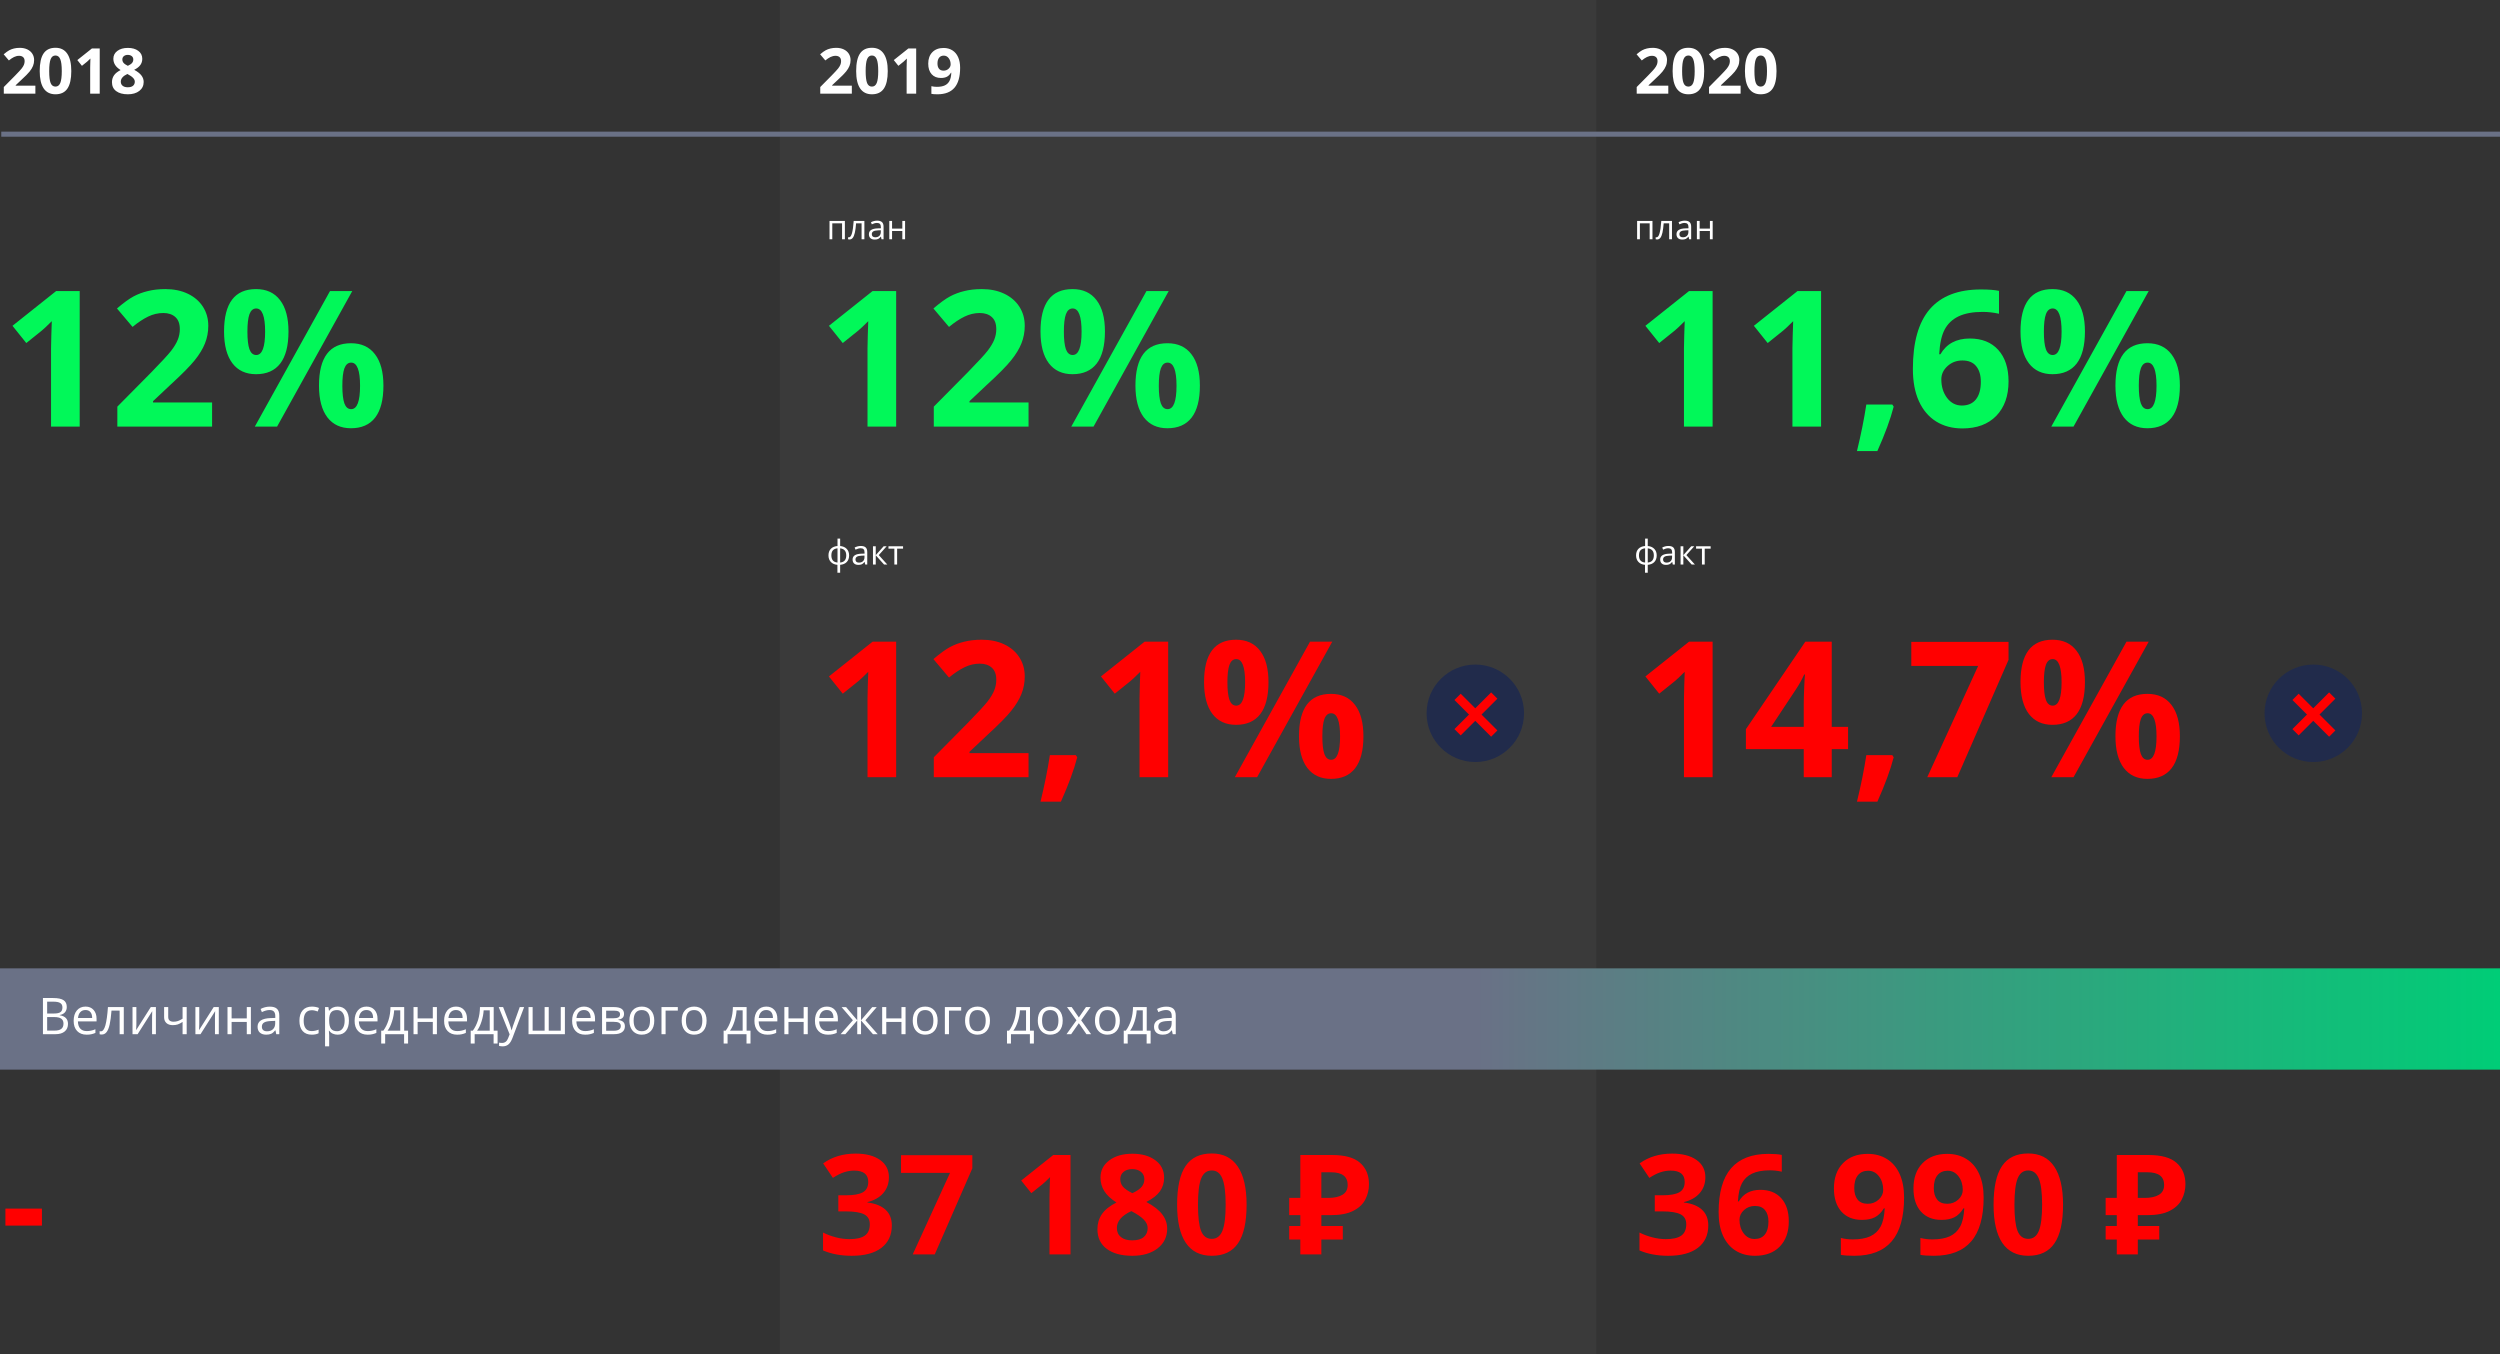 <svg width="1975" height="1070" viewBox="0 0 1975 1070" fill="none" xmlns="http://www.w3.org/2000/svg">
<rect x="0" y="0" width="1975" height="1070" fill="#333333" stroke="none"/>
<rect x="616" width="645" height="1070" fill="#C4C4C4" fill-opacity="0.05"/>
<path d="M27.953 74H3.002V68.751L11.962 59.693C14.615 56.975 16.348 55.095 17.162 54.054C17.976 52.996 18.562 52.019 18.92 51.124C19.278 50.229 19.457 49.301 19.457 48.341C19.457 46.908 19.058 45.842 18.261 45.143C17.48 44.443 16.43 44.093 15.111 44.093C13.728 44.093 12.385 44.41 11.083 45.045C9.781 45.68 8.422 46.583 7.006 47.755L2.904 42.897C4.662 41.399 6.119 40.341 7.274 39.723C8.43 39.104 9.691 38.632 11.059 38.307C12.426 37.965 13.956 37.794 15.648 37.794C17.878 37.794 19.848 38.201 21.557 39.015C23.266 39.828 24.592 40.968 25.536 42.433C26.48 43.898 26.952 45.574 26.952 47.462C26.952 49.106 26.659 50.652 26.073 52.101C25.504 53.533 24.608 55.006 23.388 56.52C22.183 58.033 20.051 60.19 16.991 62.989L12.401 67.311V67.652H27.953V74ZM56.322 56.153C56.322 62.387 55.297 67.001 53.246 69.996C51.212 72.991 48.07 74.488 43.822 74.488C39.704 74.488 36.596 72.942 34.496 69.85C32.413 66.757 31.371 62.192 31.371 56.153C31.371 49.855 32.388 45.216 34.423 42.237C36.457 39.242 39.59 37.745 43.822 37.745C47.94 37.745 51.049 39.308 53.148 42.433C55.264 45.558 56.322 50.131 56.322 56.153ZM38.866 56.153C38.866 60.532 39.241 63.673 39.989 65.577C40.754 67.465 42.032 68.409 43.822 68.409C45.58 68.409 46.85 67.449 47.631 65.528C48.412 63.608 48.803 60.483 48.803 56.153C48.803 51.775 48.404 48.634 47.606 46.73C46.825 44.809 45.564 43.849 43.822 43.849C42.048 43.849 40.779 44.809 40.014 46.73C39.249 48.634 38.866 51.775 38.866 56.153ZM78.783 74H71.239V53.346L71.312 49.952L71.435 46.241C70.181 47.495 69.311 48.316 68.822 48.707L64.721 52.003L61.083 47.462L72.582 38.307H78.783V74ZM101 37.843C104.418 37.843 107.169 38.624 109.252 40.187C111.352 41.733 112.401 43.824 112.401 46.461C112.401 48.284 111.897 49.911 110.888 51.344C109.879 52.76 108.251 54.029 106.005 55.152C108.674 56.585 110.587 58.082 111.742 59.645C112.914 61.191 113.5 62.892 113.5 64.747C113.5 67.677 112.353 70.037 110.058 71.827C107.763 73.601 104.743 74.488 101 74.488C97.094 74.488 94.026 73.658 91.796 71.998C89.566 70.338 88.451 67.986 88.451 64.942C88.451 62.908 88.988 61.101 90.062 59.523C91.153 57.944 92.894 56.552 95.287 55.348C93.253 54.062 91.788 52.687 90.893 51.222C89.997 49.757 89.55 48.154 89.55 46.412C89.55 43.857 90.608 41.79 92.724 40.211C94.84 38.632 97.598 37.843 101 37.843ZM95.434 64.503C95.434 65.903 95.922 66.993 96.898 67.774C97.875 68.556 99.21 68.946 100.902 68.946C102.774 68.946 104.174 68.547 105.102 67.75C106.029 66.936 106.493 65.87 106.493 64.552C106.493 63.461 106.029 62.444 105.102 61.5C104.19 60.54 102.701 59.523 100.634 58.448C97.167 60.043 95.434 62.062 95.434 64.503ZM100.951 43.36C99.665 43.36 98.624 43.694 97.826 44.361C97.045 45.012 96.654 45.891 96.654 46.998C96.654 47.975 96.963 48.853 97.582 49.635C98.217 50.4 99.356 51.189 101 52.003C102.595 51.254 103.71 50.489 104.345 49.708C104.979 48.927 105.297 48.023 105.297 46.998C105.297 45.875 104.89 44.988 104.076 44.337C103.262 43.686 102.221 43.36 100.951 43.36Z" fill="white"/>
<path d="M672.953 74H648.002V68.751L656.962 59.693C659.615 56.975 661.348 55.095 662.162 54.054C662.976 52.996 663.562 52.019 663.92 51.124C664.278 50.229 664.457 49.301 664.457 48.341C664.457 46.908 664.058 45.842 663.261 45.143C662.479 44.443 661.43 44.093 660.111 44.093C658.728 44.093 657.385 44.41 656.083 45.045C654.781 45.68 653.422 46.583 652.006 47.755L647.904 42.897C649.662 41.399 651.119 40.341 652.274 39.723C653.43 39.104 654.691 38.632 656.059 38.307C657.426 37.965 658.956 37.794 660.648 37.794C662.878 37.794 664.848 38.201 666.557 39.015C668.266 39.828 669.592 40.968 670.536 42.433C671.48 43.898 671.952 45.574 671.952 47.462C671.952 49.106 671.659 50.652 671.073 52.101C670.504 53.533 669.608 55.006 668.388 56.52C667.183 58.033 665.051 60.19 661.991 62.989L657.401 67.311V67.652H672.953V74ZM701.322 56.153C701.322 62.387 700.297 67.001 698.246 69.996C696.212 72.991 693.07 74.488 688.822 74.488C684.704 74.488 681.596 72.942 679.496 69.85C677.413 66.757 676.371 62.192 676.371 56.153C676.371 49.855 677.388 45.216 679.423 42.237C681.457 39.242 684.59 37.745 688.822 37.745C692.94 37.745 696.049 39.308 698.148 42.433C700.264 45.558 701.322 50.131 701.322 56.153ZM683.866 56.153C683.866 60.532 684.241 63.673 684.989 65.577C685.754 67.465 687.032 68.409 688.822 68.409C690.58 68.409 691.85 67.449 692.631 65.528C693.412 63.608 693.803 60.483 693.803 56.153C693.803 51.775 693.404 48.634 692.606 46.73C691.825 44.809 690.564 43.849 688.822 43.849C687.048 43.849 685.779 44.809 685.014 46.73C684.249 48.634 683.866 51.775 683.866 56.153ZM723.783 74H716.239V53.346L716.312 49.952L716.435 46.241C715.181 47.495 714.311 48.316 713.822 48.707L709.721 52.003L706.083 47.462L717.582 38.307H723.783V74ZM758.5 53.541C758.5 60.572 757.019 65.821 754.057 69.288C751.094 72.755 746.61 74.488 740.604 74.488C738.489 74.488 736.885 74.374 735.795 74.147V68.092C737.162 68.434 738.594 68.605 740.092 68.605C742.615 68.605 744.69 68.238 746.317 67.506C747.945 66.757 749.19 65.593 750.053 64.015C750.915 62.42 751.412 60.23 751.542 57.447H751.249C750.305 58.977 749.215 60.051 747.978 60.67C746.741 61.288 745.194 61.598 743.339 61.598C740.23 61.598 737.781 60.605 735.99 58.619C734.2 56.617 733.305 53.842 733.305 50.294C733.305 46.469 734.387 43.45 736.552 41.236C738.733 39.007 741.695 37.892 745.438 37.892C748.075 37.892 750.378 38.51 752.348 39.747C754.333 40.984 755.855 42.783 756.913 45.143C757.971 47.486 758.5 50.286 758.5 53.541ZM745.585 43.946C744.022 43.946 742.802 44.483 741.923 45.558C741.044 46.632 740.604 48.178 740.604 50.196C740.604 51.922 741.003 53.289 741.801 54.298C742.598 55.307 743.811 55.812 745.438 55.812C746.968 55.812 748.279 55.315 749.369 54.322C750.46 53.313 751.005 52.158 751.005 50.855C751.005 48.919 750.492 47.283 749.467 45.948C748.458 44.614 747.164 43.946 745.585 43.946Z" fill="white"/>
<path d="M1317.95 74H1293V68.751L1301.96 59.693C1304.61 56.975 1306.35 55.095 1307.16 54.054C1307.98 52.996 1308.56 52.019 1308.92 51.124C1309.28 50.229 1309.46 49.301 1309.46 48.341C1309.46 46.908 1309.06 45.842 1308.26 45.143C1307.48 44.443 1306.43 44.093 1305.11 44.093C1303.73 44.093 1302.39 44.41 1301.08 45.045C1299.78 45.68 1298.42 46.583 1297.01 47.755L1292.9 42.897C1294.66 41.399 1296.12 40.341 1297.27 39.723C1298.43 39.104 1299.69 38.632 1301.06 38.307C1302.43 37.965 1303.96 37.794 1305.65 37.794C1307.88 37.794 1309.85 38.201 1311.56 39.015C1313.27 39.828 1314.59 40.968 1315.54 42.433C1316.48 43.898 1316.95 45.574 1316.95 47.462C1316.95 49.106 1316.66 50.652 1316.07 52.101C1315.5 53.533 1314.61 55.006 1313.39 56.52C1312.18 58.033 1310.05 60.19 1306.99 62.989L1302.4 67.311V67.652H1317.95V74ZM1346.32 56.153C1346.32 62.387 1345.3 67.001 1343.25 69.996C1341.21 72.991 1338.07 74.488 1333.82 74.488C1329.7 74.488 1326.6 72.942 1324.5 69.85C1322.41 66.757 1321.37 62.192 1321.37 56.153C1321.37 49.855 1322.39 45.216 1324.42 42.237C1326.46 39.242 1329.59 37.745 1333.82 37.745C1337.94 37.745 1341.05 39.308 1343.15 42.433C1345.26 45.558 1346.32 50.131 1346.32 56.153ZM1328.87 56.153C1328.87 60.532 1329.24 63.673 1329.99 65.577C1330.75 67.465 1332.03 68.409 1333.82 68.409C1335.58 68.409 1336.85 67.449 1337.63 65.528C1338.41 63.608 1338.8 60.483 1338.8 56.153C1338.8 51.775 1338.4 48.634 1337.61 46.73C1336.83 44.809 1335.56 43.849 1333.82 43.849C1332.05 43.849 1330.78 44.809 1330.01 46.73C1329.25 48.634 1328.87 51.775 1328.87 56.153ZM1375.08 74H1350.13V68.751L1359.09 59.693C1361.74 56.975 1363.48 55.095 1364.29 54.054C1365.1 52.996 1365.69 52.019 1366.05 51.124C1366.41 50.229 1366.59 49.301 1366.59 48.341C1366.59 46.908 1366.19 45.842 1365.39 45.143C1364.61 44.443 1363.56 44.093 1362.24 44.093C1360.86 44.093 1359.51 44.41 1358.21 45.045C1356.91 45.68 1355.55 46.583 1354.13 47.755L1350.03 42.897C1351.79 41.399 1353.25 40.341 1354.4 39.723C1355.56 39.104 1356.82 38.632 1358.19 38.307C1359.55 37.965 1361.08 37.794 1362.78 37.794C1365.01 37.794 1366.98 38.201 1368.69 39.015C1370.39 39.828 1371.72 40.968 1372.67 42.433C1373.61 43.898 1374.08 45.574 1374.08 47.462C1374.08 49.106 1373.79 50.652 1373.2 52.101C1372.63 53.533 1371.74 55.006 1370.52 56.52C1369.31 58.033 1367.18 60.19 1364.12 62.989L1359.53 67.311V67.652H1375.08V74ZM1403.45 56.153C1403.45 62.387 1402.43 67.001 1400.38 69.996C1398.34 72.991 1395.2 74.488 1390.95 74.488C1386.83 74.488 1383.72 72.942 1381.62 69.85C1379.54 66.757 1378.5 62.192 1378.5 56.153C1378.5 49.855 1379.52 45.216 1381.55 42.237C1383.59 39.242 1386.72 37.745 1390.95 37.745C1395.07 37.745 1398.18 39.308 1400.28 42.433C1402.39 45.558 1403.45 50.131 1403.45 56.153ZM1386 56.153C1386 60.532 1386.37 63.673 1387.12 65.577C1387.88 67.465 1389.16 68.409 1390.95 68.409C1392.71 68.409 1393.98 67.449 1394.76 65.528C1395.54 63.608 1395.93 60.483 1395.93 56.153C1395.93 51.775 1395.53 48.634 1394.74 46.73C1393.95 44.809 1392.69 43.849 1390.95 43.849C1389.18 43.849 1387.91 44.809 1387.14 46.73C1386.38 48.634 1386 51.775 1386 56.153Z" fill="white"/>
<line x1="1" y1="106" x2="1975" y2="106" stroke="#6A7186" stroke-width="4"/>
<line x1="-3.49691e-06" y1="805" x2="1975" y2="805" stroke="url(#paint0_linear)" stroke-width="80"/>
<path d="M33.926 788.445H41.992C45.781 788.445 48.522 789.012 50.215 790.145C51.908 791.277 52.754 793.068 52.754 795.516C52.754 797.208 52.279 798.608 51.328 799.715C50.391 800.809 49.017 801.518 47.207 801.844V802.039C51.543 802.781 53.711 805.06 53.711 808.875C53.711 811.427 52.845 813.419 51.113 814.852C49.395 816.284 46.986 817 43.887 817H33.926V788.445ZM37.246 800.672H42.715C45.059 800.672 46.745 800.307 47.773 799.578C48.802 798.836 49.316 797.592 49.316 795.848C49.316 794.246 48.743 793.094 47.598 792.391C46.452 791.674 44.629 791.316 42.129 791.316H37.246V800.672ZM37.246 803.484V814.168H43.203C45.508 814.168 47.24 813.725 48.398 812.84C49.57 811.941 50.156 810.542 50.156 808.641C50.156 806.87 49.557 805.568 48.359 804.734C47.175 803.901 45.365 803.484 42.93 803.484H37.246ZM68.418 817.391C65.254 817.391 62.754 816.427 60.918 814.5C59.095 812.573 58.184 809.897 58.184 806.473C58.184 803.022 59.03 800.281 60.723 798.25C62.428 796.219 64.713 795.203 67.578 795.203C70.26 795.203 72.383 796.089 73.945 797.859C75.508 799.617 76.289 801.941 76.289 804.832V806.883H61.543C61.608 809.396 62.24 811.303 63.438 812.605C64.648 813.908 66.348 814.559 68.535 814.559C70.84 814.559 73.118 814.077 75.371 813.113V816.004C74.225 816.499 73.138 816.85 72.109 817.059C71.094 817.28 69.863 817.391 68.418 817.391ZM67.539 797.918C65.82 797.918 64.447 798.478 63.418 799.598C62.402 800.717 61.803 802.267 61.621 804.246H72.812C72.812 802.202 72.357 800.639 71.445 799.559C70.534 798.465 69.232 797.918 67.539 797.918ZM97.793 817H94.512V798.367H88.086C87.734 803.003 87.246 806.681 86.621 809.402C85.996 812.124 85.182 814.116 84.18 815.379C83.19 816.642 81.927 817.273 80.391 817.273C79.688 817.273 79.128 817.195 78.711 817.039V814.637C78.997 814.715 79.323 814.754 79.688 814.754C81.185 814.754 82.376 813.172 83.262 810.008C84.147 806.844 84.818 802.039 85.273 795.594H97.793V817ZM107.734 795.594V809.168L107.598 812.723L107.539 813.836L119.121 795.594H123.164V817H120.137V803.914L120.195 801.336L120.293 798.797L108.73 817H104.688V795.594H107.734ZM132.891 795.594V803.406C132.891 805.906 134.316 807.156 137.168 807.156C138.353 807.156 139.486 806.974 140.566 806.609C141.647 806.245 142.871 805.626 144.238 804.754V795.594H147.48V817H144.238V807.312C142.871 808.25 141.602 808.914 140.43 809.305C139.271 809.682 137.956 809.871 136.484 809.871C134.349 809.871 132.676 809.311 131.465 808.191C130.254 807.072 129.648 805.555 129.648 803.641V795.594H132.891ZM157.422 795.594V809.168L157.285 812.723L157.227 813.836L168.809 795.594H172.852V817H169.824V803.914L169.883 801.336L169.98 798.797L158.418 817H154.375V795.594H157.422ZM182.969 795.594V804.559H194.961V795.594H198.203V817H194.961V807.352H182.969V817H179.727V795.594H182.969ZM218.242 817L217.598 813.953H217.441C216.374 815.294 215.306 816.206 214.238 816.688C213.184 817.156 211.862 817.391 210.273 817.391C208.151 817.391 206.484 816.844 205.273 815.75C204.076 814.656 203.477 813.1 203.477 811.082C203.477 806.759 206.934 804.493 213.848 804.285L217.48 804.168V802.84C217.48 801.16 217.116 799.923 216.387 799.129C215.671 798.322 214.518 797.918 212.93 797.918C211.146 797.918 209.128 798.465 206.875 799.559L205.879 797.078C206.934 796.505 208.086 796.056 209.336 795.73C210.599 795.405 211.862 795.242 213.125 795.242C215.677 795.242 217.565 795.809 218.789 796.941C220.026 798.074 220.645 799.891 220.645 802.391V817H218.242ZM210.918 814.715C212.936 814.715 214.518 814.161 215.664 813.055C216.823 811.948 217.402 810.398 217.402 808.406V806.473L214.16 806.609C211.582 806.701 209.72 807.104 208.574 807.82C207.441 808.523 206.875 809.624 206.875 811.121C206.875 812.293 207.227 813.185 207.93 813.797C208.646 814.409 209.642 814.715 210.918 814.715ZM246.289 817.391C243.19 817.391 240.788 816.44 239.082 814.539C237.389 812.625 236.543 809.923 236.543 806.434C236.543 802.853 237.402 800.086 239.121 798.133C240.853 796.18 243.314 795.203 246.504 795.203C247.533 795.203 248.561 795.314 249.59 795.535C250.618 795.757 251.426 796.017 252.012 796.316L251.016 799.07C250.299 798.784 249.518 798.549 248.672 798.367C247.826 798.172 247.077 798.074 246.426 798.074C242.077 798.074 239.902 800.848 239.902 806.395C239.902 809.025 240.43 811.043 241.484 812.449C242.552 813.855 244.128 814.559 246.211 814.559C247.995 814.559 249.824 814.174 251.699 813.406V816.277C250.267 817.02 248.464 817.391 246.289 817.391ZM266.758 817.391C265.365 817.391 264.089 817.137 262.93 816.629C261.784 816.108 260.82 815.314 260.039 814.246H259.805C259.961 815.496 260.039 816.681 260.039 817.801V826.609H256.797V795.594H259.434L259.883 798.523H260.039C260.872 797.352 261.842 796.505 262.949 795.984C264.056 795.464 265.326 795.203 266.758 795.203C269.596 795.203 271.784 796.173 273.32 798.113C274.87 800.053 275.645 802.775 275.645 806.277C275.645 809.793 274.857 812.527 273.281 814.48C271.719 816.421 269.544 817.391 266.758 817.391ZM266.289 797.957C264.102 797.957 262.52 798.562 261.543 799.773C260.566 800.984 260.065 802.911 260.039 805.555V806.277C260.039 809.285 260.54 811.44 261.543 812.742C262.546 814.031 264.154 814.676 266.367 814.676C268.216 814.676 269.661 813.927 270.703 812.43C271.758 810.932 272.285 808.868 272.285 806.238C272.285 803.569 271.758 801.525 270.703 800.105C269.661 798.673 268.19 797.957 266.289 797.957ZM290.371 817.391C287.207 817.391 284.707 816.427 282.871 814.5C281.048 812.573 280.137 809.897 280.137 806.473C280.137 803.022 280.983 800.281 282.676 798.25C284.382 796.219 286.667 795.203 289.531 795.203C292.214 795.203 294.336 796.089 295.898 797.859C297.461 799.617 298.242 801.941 298.242 804.832V806.883H283.496C283.561 809.396 284.193 811.303 285.391 812.605C286.602 813.908 288.301 814.559 290.488 814.559C292.793 814.559 295.072 814.077 297.324 813.113V816.004C296.178 816.499 295.091 816.85 294.062 817.059C293.047 817.28 291.816 817.391 290.371 817.391ZM289.492 797.918C287.773 797.918 286.4 798.478 285.371 799.598C284.355 800.717 283.757 802.267 283.574 804.246H294.766C294.766 802.202 294.31 800.639 293.398 799.559C292.487 798.465 291.185 797.918 289.492 797.918ZM322.383 824.402H319.238V817H304.277V824.402H301.152V814.207H302.832C304.577 811.837 305.944 809.057 306.934 805.867C307.923 802.677 308.438 799.253 308.477 795.594H319.316V814.207H322.383V824.402ZM316.191 814.207V798.152H311.387C311.217 801.043 310.658 803.973 309.707 806.941C308.77 809.897 307.598 812.319 306.191 814.207H316.191ZM329.922 795.594V804.559H341.914V795.594H345.156V817H341.914V807.352H329.922V817H326.68V795.594H329.922ZM361.074 817.391C357.91 817.391 355.41 816.427 353.574 814.5C351.751 812.573 350.84 809.897 350.84 806.473C350.84 803.022 351.686 800.281 353.379 798.25C355.085 796.219 357.37 795.203 360.234 795.203C362.917 795.203 365.039 796.089 366.602 797.859C368.164 799.617 368.945 801.941 368.945 804.832V806.883H354.199C354.264 809.396 354.896 811.303 356.094 812.605C357.305 813.908 359.004 814.559 361.191 814.559C363.496 814.559 365.775 814.077 368.027 813.113V816.004C366.882 816.499 365.794 816.85 364.766 817.059C363.75 817.28 362.52 817.391 361.074 817.391ZM360.195 797.918C358.477 797.918 357.103 798.478 356.074 799.598C355.059 800.717 354.46 802.267 354.277 804.246H365.469C365.469 802.202 365.013 800.639 364.102 799.559C363.19 798.465 361.888 797.918 360.195 797.918ZM393.086 824.402H389.941V817H374.98V824.402H371.855V814.207H373.535C375.28 811.837 376.647 809.057 377.637 805.867C378.626 802.677 379.141 799.253 379.18 795.594H390.02V814.207H393.086V824.402ZM386.895 814.207V798.152H382.09C381.921 801.043 381.361 803.973 380.41 806.941C379.473 809.897 378.301 812.319 376.895 814.207H386.895ZM393.984 795.594H397.461L402.148 807.801C403.177 810.587 403.815 812.599 404.062 813.836H404.219C404.388 813.172 404.74 812.039 405.273 810.438C405.82 808.823 407.591 803.875 410.586 795.594H414.062L404.863 819.969C403.952 822.378 402.884 824.083 401.66 825.086C400.449 826.102 398.958 826.609 397.188 826.609C396.198 826.609 395.221 826.499 394.258 826.277V823.68C394.974 823.836 395.775 823.914 396.66 823.914C398.887 823.914 400.475 822.664 401.426 820.164L402.617 817.117L393.984 795.594ZM433.496 814.207H442.988V795.594H446.27V817H417.539V795.594H420.781V814.207H430.254V795.594H433.496V814.207ZM462.207 817.391C459.043 817.391 456.543 816.427 454.707 814.5C452.884 812.573 451.973 809.897 451.973 806.473C451.973 803.022 452.819 800.281 454.512 798.25C456.217 796.219 458.503 795.203 461.367 795.203C464.049 795.203 466.172 796.089 467.734 797.859C469.297 799.617 470.078 801.941 470.078 804.832V806.883H455.332C455.397 809.396 456.029 811.303 457.227 812.605C458.438 813.908 460.137 814.559 462.324 814.559C464.629 814.559 466.908 814.077 469.16 813.113V816.004C468.014 816.499 466.927 816.85 465.898 817.059C464.883 817.28 463.652 817.391 462.207 817.391ZM461.328 797.918C459.609 797.918 458.236 798.478 457.207 799.598C456.191 800.717 455.592 802.267 455.41 804.246H466.602C466.602 802.202 466.146 800.639 465.234 799.559C464.323 798.465 463.021 797.918 461.328 797.918ZM492.988 800.965C492.988 802.358 492.585 803.419 491.777 804.148C490.983 804.865 489.863 805.346 488.418 805.594V805.77C490.241 806.017 491.569 806.551 492.402 807.371C493.249 808.191 493.672 809.324 493.672 810.77C493.672 812.762 492.936 814.298 491.465 815.379C490.007 816.46 487.871 817 485.059 817H475.625V795.594H485.02C490.332 795.594 492.988 797.384 492.988 800.965ZM490.43 810.555C490.43 809.396 489.987 808.556 489.102 808.035C488.229 807.501 486.777 807.234 484.746 807.234H478.867V814.285H484.824C488.561 814.285 490.43 813.042 490.43 810.555ZM489.824 801.277C489.824 800.236 489.421 799.5 488.613 799.07C487.819 798.628 486.608 798.406 484.98 798.406H478.867V804.441H484.355C486.361 804.441 487.773 804.194 488.594 803.699C489.414 803.204 489.824 802.397 489.824 801.277ZM516.875 806.277C516.875 809.767 515.996 812.495 514.238 814.461C512.48 816.414 510.052 817.391 506.953 817.391C505.039 817.391 503.34 816.941 501.855 816.043C500.371 815.145 499.225 813.855 498.418 812.176C497.611 810.496 497.207 808.53 497.207 806.277C497.207 802.788 498.079 800.073 499.824 798.133C501.569 796.18 503.991 795.203 507.09 795.203C510.085 795.203 512.461 796.199 514.219 798.191C515.99 800.184 516.875 802.879 516.875 806.277ZM500.566 806.277C500.566 809.012 501.113 811.095 502.207 812.527C503.301 813.96 504.909 814.676 507.031 814.676C509.154 814.676 510.762 813.966 511.855 812.547C512.962 811.115 513.516 809.025 513.516 806.277C513.516 803.556 512.962 801.492 511.855 800.086C510.762 798.667 509.141 797.957 506.992 797.957C504.87 797.957 503.268 798.654 502.188 800.047C501.107 801.44 500.566 803.517 500.566 806.277ZM535.469 798.367H525.82V817H522.578V795.594H535.469V798.367ZM558.203 806.277C558.203 809.767 557.324 812.495 555.566 814.461C553.809 816.414 551.38 817.391 548.281 817.391C546.367 817.391 544.668 816.941 543.184 816.043C541.699 815.145 540.553 813.855 539.746 812.176C538.939 810.496 538.535 808.53 538.535 806.277C538.535 802.788 539.408 800.073 541.152 798.133C542.897 796.18 545.319 795.203 548.418 795.203C551.413 795.203 553.789 796.199 555.547 798.191C557.318 800.184 558.203 802.879 558.203 806.277ZM541.895 806.277C541.895 809.012 542.441 811.095 543.535 812.527C544.629 813.96 546.237 814.676 548.359 814.676C550.482 814.676 552.09 813.966 553.184 812.547C554.29 811.115 554.844 809.025 554.844 806.277C554.844 803.556 554.29 801.492 553.184 800.086C552.09 798.667 550.469 797.957 548.32 797.957C546.198 797.957 544.596 798.654 543.516 800.047C542.435 801.44 541.895 803.517 541.895 806.277ZM592.891 824.402H589.746V817H574.785V824.402H571.66V814.207H573.34C575.085 811.837 576.452 809.057 577.441 805.867C578.431 802.677 578.945 799.253 578.984 795.594H589.824V814.207H592.891V824.402ZM586.699 814.207V798.152H581.895C581.725 801.043 581.165 803.973 580.215 806.941C579.277 809.897 578.105 812.319 576.699 814.207H586.699ZM606.23 817.391C603.066 817.391 600.566 816.427 598.73 814.5C596.908 812.573 595.996 809.897 595.996 806.473C595.996 803.022 596.842 800.281 598.535 798.25C600.241 796.219 602.526 795.203 605.391 795.203C608.073 795.203 610.195 796.089 611.758 797.859C613.32 799.617 614.102 801.941 614.102 804.832V806.883H599.355C599.421 809.396 600.052 811.303 601.25 812.605C602.461 813.908 604.16 814.559 606.348 814.559C608.652 814.559 610.931 814.077 613.184 813.113V816.004C612.038 816.499 610.951 816.85 609.922 817.059C608.906 817.28 607.676 817.391 606.23 817.391ZM605.352 797.918C603.633 797.918 602.259 798.478 601.23 799.598C600.215 800.717 599.616 802.267 599.434 804.246H610.625C610.625 802.202 610.169 800.639 609.258 799.559C608.346 798.465 607.044 797.918 605.352 797.918ZM622.891 795.594V804.559H634.883V795.594H638.125V817H634.883V807.352H622.891V817H619.648V795.594H622.891ZM654.043 817.391C650.879 817.391 648.379 816.427 646.543 814.5C644.72 812.573 643.809 809.897 643.809 806.473C643.809 803.022 644.655 800.281 646.348 798.25C648.053 796.219 650.339 795.203 653.203 795.203C655.885 795.203 658.008 796.089 659.57 797.859C661.133 799.617 661.914 801.941 661.914 804.832V806.883H647.168C647.233 809.396 647.865 811.303 649.062 812.605C650.273 813.908 651.973 814.559 654.16 814.559C656.465 814.559 658.743 814.077 660.996 813.113V816.004C659.85 816.499 658.763 816.85 657.734 817.059C656.719 817.28 655.488 817.391 654.043 817.391ZM653.164 797.918C651.445 797.918 650.072 798.478 649.043 799.598C648.027 800.717 647.428 802.267 647.246 804.246H658.438C658.438 802.202 657.982 800.639 657.07 799.559C656.159 798.465 654.857 797.918 653.164 797.918ZM677.227 795.633H680.215V806.004L689.062 795.633H692.617L683.672 806.004L693.379 817H689.629L680.215 806.16V817H677.227V806.16L667.832 817H664.102L673.789 806.004L664.863 795.633H668.418L677.227 806.004V795.633ZM700.156 795.594V804.559H712.148V795.594H715.391V817H712.148V807.352H700.156V817H696.914V795.594H700.156ZM740.742 806.277C740.742 809.767 739.863 812.495 738.105 814.461C736.348 816.414 733.919 817.391 730.82 817.391C728.906 817.391 727.207 816.941 725.723 816.043C724.238 815.145 723.092 813.855 722.285 812.176C721.478 810.496 721.074 808.53 721.074 806.277C721.074 802.788 721.947 800.073 723.691 798.133C725.436 796.18 727.858 795.203 730.957 795.203C733.952 795.203 736.328 796.199 738.086 798.191C739.857 800.184 740.742 802.879 740.742 806.277ZM724.434 806.277C724.434 809.012 724.98 811.095 726.074 812.527C727.168 813.96 728.776 814.676 730.898 814.676C733.021 814.676 734.629 813.966 735.723 812.547C736.829 811.115 737.383 809.025 737.383 806.277C737.383 803.556 736.829 801.492 735.723 800.086C734.629 798.667 733.008 797.957 730.859 797.957C728.737 797.957 727.135 798.654 726.055 800.047C724.974 801.44 724.434 803.517 724.434 806.277ZM759.336 798.367H749.688V817H746.445V795.594H759.336V798.367ZM782.07 806.277C782.07 809.767 781.191 812.495 779.434 814.461C777.676 816.414 775.247 817.391 772.148 817.391C770.234 817.391 768.535 816.941 767.051 816.043C765.566 815.145 764.421 813.855 763.613 812.176C762.806 810.496 762.402 808.53 762.402 806.277C762.402 802.788 763.275 800.073 765.02 798.133C766.764 796.18 769.186 795.203 772.285 795.203C775.28 795.203 777.656 796.199 779.414 798.191C781.185 800.184 782.07 802.879 782.07 806.277ZM765.762 806.277C765.762 809.012 766.309 811.095 767.402 812.527C768.496 813.96 770.104 814.676 772.227 814.676C774.349 814.676 775.957 813.966 777.051 812.547C778.158 811.115 778.711 809.025 778.711 806.277C778.711 803.556 778.158 801.492 777.051 800.086C775.957 798.667 774.336 797.957 772.188 797.957C770.065 797.957 768.464 798.654 767.383 800.047C766.302 801.44 765.762 803.517 765.762 806.277ZM816.758 824.402H813.613V817H798.652V824.402H795.527V814.207H797.207C798.952 811.837 800.319 809.057 801.309 805.867C802.298 802.677 802.812 799.253 802.852 795.594H813.691V814.207H816.758V824.402ZM810.566 814.207V798.152H805.762C805.592 801.043 805.033 803.973 804.082 806.941C803.145 809.897 801.973 812.319 800.566 814.207H810.566ZM839.531 806.277C839.531 809.767 838.652 812.495 836.895 814.461C835.137 816.414 832.708 817.391 829.609 817.391C827.695 817.391 825.996 816.941 824.512 816.043C823.027 815.145 821.882 813.855 821.074 812.176C820.267 810.496 819.863 808.53 819.863 806.277C819.863 802.788 820.736 800.073 822.48 798.133C824.225 796.18 826.647 795.203 829.746 795.203C832.741 795.203 835.117 796.199 836.875 798.191C838.646 800.184 839.531 802.879 839.531 806.277ZM823.223 806.277C823.223 809.012 823.77 811.095 824.863 812.527C825.957 813.96 827.565 814.676 829.688 814.676C831.81 814.676 833.418 813.966 834.512 812.547C835.618 811.115 836.172 809.025 836.172 806.277C836.172 803.556 835.618 801.492 834.512 800.086C833.418 798.667 831.797 797.957 829.648 797.957C827.526 797.957 825.924 798.654 824.844 800.047C823.763 801.44 823.223 803.517 823.223 806.277ZM850.391 806.043L842.949 795.594H846.641L852.285 803.797L857.91 795.594H861.562L854.121 806.043L861.953 817H858.281L852.285 808.328L846.23 817H842.559L850.391 806.043ZM884.688 806.277C884.688 809.767 883.809 812.495 882.051 814.461C880.293 816.414 877.865 817.391 874.766 817.391C872.852 817.391 871.152 816.941 869.668 816.043C868.184 815.145 867.038 813.855 866.23 812.176C865.423 810.496 865.02 808.53 865.02 806.277C865.02 802.788 865.892 800.073 867.637 798.133C869.382 796.18 871.803 795.203 874.902 795.203C877.897 795.203 880.273 796.199 882.031 798.191C883.802 800.184 884.688 802.879 884.688 806.277ZM868.379 806.277C868.379 809.012 868.926 811.095 870.02 812.527C871.113 813.96 872.721 814.676 874.844 814.676C876.966 814.676 878.574 813.966 879.668 812.547C880.775 811.115 881.328 809.025 881.328 806.277C881.328 803.556 880.775 801.492 879.668 800.086C878.574 798.667 876.953 797.957 874.805 797.957C872.682 797.957 871.081 798.654 870 800.047C868.919 801.44 868.379 803.517 868.379 806.277ZM908.984 824.402H905.84V817H890.879V824.402H887.754V814.207H889.434C891.178 811.837 892.546 809.057 893.535 805.867C894.525 802.677 895.039 799.253 895.078 795.594H905.918V814.207H908.984V824.402ZM902.793 814.207V798.152H897.988C897.819 801.043 897.259 803.973 896.309 806.941C895.371 809.897 894.199 812.319 892.793 814.207H902.793ZM926.445 817L925.801 813.953H925.645C924.577 815.294 923.509 816.206 922.441 816.688C921.387 817.156 920.065 817.391 918.477 817.391C916.354 817.391 914.688 816.844 913.477 815.75C912.279 814.656 911.68 813.1 911.68 811.082C911.68 806.759 915.137 804.493 922.051 804.285L925.684 804.168V802.84C925.684 801.16 925.319 799.923 924.59 799.129C923.874 798.322 922.721 797.918 921.133 797.918C919.349 797.918 917.331 798.465 915.078 799.559L914.082 797.078C915.137 796.505 916.289 796.056 917.539 795.73C918.802 795.405 920.065 795.242 921.328 795.242C923.88 795.242 925.768 795.809 926.992 796.941C928.229 798.074 928.848 799.891 928.848 802.391V817H926.445ZM919.121 814.715C921.139 814.715 922.721 814.161 923.867 813.055C925.026 811.948 925.605 810.398 925.605 808.406V806.473L922.363 806.609C919.785 806.701 917.923 807.104 916.777 807.82C915.645 808.523 915.078 809.624 915.078 811.121C915.078 812.293 915.43 813.185 916.133 813.797C916.849 814.409 917.845 814.715 919.121 814.715Z" fill="white"/>
<path d="M4.276 968.227V954.799H33.119V968.227H4.276Z" fill="#FF0000"/>
<path d="M702.235 930.038C702.235 934.944 700.749 939.115 697.777 942.553C694.805 945.99 690.634 948.354 685.263 949.643V949.965C691.601 950.753 696.399 952.686 699.657 955.766C702.916 958.809 704.545 962.927 704.545 968.119C704.545 975.674 701.806 981.565 696.327 985.79C690.849 989.979 683.025 992.074 672.855 992.074C664.333 992.074 656.778 990.66 650.189 987.831V973.705C653.233 975.245 656.581 976.498 660.233 977.465C663.886 978.432 667.502 978.915 671.083 978.915C676.562 978.915 680.608 977.984 683.222 976.122C685.836 974.26 687.143 971.27 687.143 967.152C687.143 963.464 685.639 960.85 682.631 959.311C679.623 957.771 674.825 957.001 668.236 957.001H662.274V944.271H668.344C674.431 944.271 678.871 943.484 681.664 941.908C684.493 940.297 685.907 937.558 685.907 933.69C685.907 927.746 682.183 924.774 674.735 924.774C672.157 924.774 669.525 925.204 666.84 926.063C664.19 926.923 661.236 928.409 657.978 930.521L650.297 919.081C657.458 913.925 665.998 911.347 675.917 911.347C684.045 911.347 690.455 912.994 695.146 916.288C699.872 919.582 702.235 924.166 702.235 930.038ZM721.034 991L750.521 926.547H711.796V912.582H768.139V923.002L738.437 991H721.034ZM845.697 991H829.101V945.561L829.262 938.095L829.53 929.931C826.773 932.688 824.857 934.496 823.783 935.355L814.76 942.606L806.757 932.616L832.055 912.475H845.697V991ZM894.574 911.454C902.094 911.454 908.145 913.173 912.729 916.61C917.348 920.012 919.657 924.613 919.657 930.414C919.657 934.424 918.547 938.005 916.327 941.156C914.107 944.271 910.526 947.064 905.585 949.535C911.457 952.686 915.665 955.98 918.207 959.418C920.785 962.82 922.074 966.562 922.074 970.644C922.074 977.089 919.55 982.281 914.501 986.22C909.452 990.123 902.81 992.074 894.574 992.074C885.98 992.074 879.231 990.248 874.325 986.596C869.42 982.943 866.967 977.769 866.967 971.073C866.967 966.597 868.148 962.623 870.512 959.149C872.911 955.676 876.742 952.615 882.006 949.965C877.53 947.136 874.307 944.11 872.338 940.888C870.368 937.665 869.384 934.138 869.384 930.307C869.384 924.685 871.711 920.137 876.366 916.664C881.021 913.191 887.09 911.454 894.574 911.454ZM882.328 970.106C882.328 973.186 883.402 975.585 885.551 977.304C887.699 979.022 890.635 979.882 894.359 979.882C898.477 979.882 901.557 979.005 903.598 977.25C905.639 975.46 906.659 973.114 906.659 970.214C906.659 967.815 905.639 965.577 903.598 963.5C901.592 961.387 898.316 959.149 893.769 956.786C886.142 960.295 882.328 964.735 882.328 970.106ZM894.467 923.593C891.638 923.593 889.346 924.327 887.592 925.795C885.873 927.227 885.014 929.161 885.014 931.596C885.014 933.744 885.694 935.678 887.055 937.396C888.451 939.079 890.958 940.816 894.574 942.606C898.083 940.959 900.536 939.276 901.933 937.558C903.329 935.839 904.027 933.852 904.027 931.596C904.027 929.125 903.132 927.174 901.342 925.741C899.551 924.309 897.26 923.593 894.467 923.593ZM984.809 951.737C984.809 965.451 982.553 975.603 978.041 982.191C973.565 988.78 966.654 992.074 957.309 992.074C948.249 992.074 941.41 988.673 936.791 981.869C932.208 975.066 929.916 965.022 929.916 951.737C929.916 937.88 932.154 927.675 936.63 921.122C941.106 914.534 947.999 911.239 957.309 911.239C966.368 911.239 973.207 914.677 977.826 921.552C982.481 928.427 984.809 938.489 984.809 951.737ZM946.405 951.737C946.405 961.369 947.229 968.28 948.876 972.47C950.559 976.623 953.37 978.7 957.309 978.7C961.176 978.7 963.969 976.588 965.688 972.362C967.406 968.137 968.266 961.262 968.266 951.737C968.266 942.105 967.388 935.194 965.634 931.005C963.915 926.78 961.14 924.667 957.309 924.667C953.406 924.667 950.613 926.78 948.93 931.005C947.247 935.194 946.405 942.105 946.405 951.737ZM1027.26 991V979.23H1018.46V968.56H1027.26V959.98H1018.46V946.34H1027.26V912.46H1052.34C1062.46 912.46 1069.83 914.513 1074.45 918.62C1079.14 922.727 1081.49 928.373 1081.49 935.56C1081.49 939.813 1080.53 943.81 1078.63 947.55C1076.72 951.29 1073.53 954.297 1069.06 956.57C1064.66 958.843 1058.64 959.98 1051.02 959.98H1043.87V968.56H1060.81V979.23H1043.87V991H1027.26ZM1049.37 946.34C1054.06 946.34 1057.76 945.533 1060.48 943.92C1063.26 942.307 1064.66 939.703 1064.66 936.11C1064.66 929.437 1060.26 926.1 1051.46 926.1H1043.87V946.34H1049.37Z" fill="#FF0000"/>
<path d="M1347.24 930.038C1347.24 934.944 1345.75 939.115 1342.78 942.553C1339.81 945.99 1335.63 948.354 1330.26 949.643V949.965C1336.6 950.753 1341.4 952.686 1344.66 955.766C1347.92 958.809 1349.54 962.927 1349.54 968.119C1349.54 975.674 1346.81 981.565 1341.33 985.79C1335.85 989.979 1328.02 992.074 1317.86 992.074C1309.33 992.074 1301.78 990.66 1295.19 987.831V973.705C1298.23 975.245 1301.58 976.498 1305.23 977.465C1308.89 978.432 1312.5 978.915 1316.08 978.915C1321.56 978.915 1325.61 977.984 1328.22 976.122C1330.84 974.26 1332.14 971.27 1332.14 967.152C1332.14 963.464 1330.64 960.85 1327.63 959.311C1324.62 957.771 1319.82 957.001 1313.24 957.001H1307.27V944.271H1313.34C1319.43 944.271 1323.87 943.484 1326.66 941.908C1329.49 940.297 1330.91 937.558 1330.91 933.69C1330.91 927.746 1327.18 924.774 1319.74 924.774C1317.16 924.774 1314.53 925.204 1311.84 926.063C1309.19 926.923 1306.24 928.409 1302.98 930.521L1295.3 919.081C1302.46 913.925 1311 911.347 1320.92 911.347C1329.05 911.347 1335.45 912.994 1340.15 916.288C1344.87 919.582 1347.24 924.166 1347.24 930.038ZM1357.71 957.646C1357.71 942.105 1360.99 930.539 1367.54 922.948C1374.13 915.357 1383.97 911.562 1397.08 911.562C1401.56 911.562 1405.06 911.83 1407.61 912.367V925.634C1404.42 924.918 1401.27 924.56 1398.15 924.56C1392.46 924.56 1387.81 925.419 1384.19 927.138C1380.61 928.856 1377.92 931.399 1376.13 934.765C1374.34 938.131 1373.29 942.911 1372.96 949.105H1373.66C1377.21 943.018 1382.88 939.975 1390.69 939.975C1397.71 939.975 1403.2 942.177 1407.18 946.581C1411.15 950.985 1413.14 957.073 1413.14 964.843C1413.14 973.222 1410.78 979.864 1406.05 984.77C1401.32 989.639 1394.77 992.074 1386.39 992.074C1380.59 992.074 1375.52 990.731 1371.19 988.046C1366.89 985.36 1363.56 981.439 1361.2 976.283C1358.87 971.127 1357.71 964.914 1357.71 957.646ZM1386.07 978.808C1389.61 978.808 1392.33 977.626 1394.23 975.263C1396.13 972.864 1397.08 969.462 1397.08 965.058C1397.08 961.226 1396.18 958.218 1394.39 956.034C1392.64 953.814 1389.97 952.704 1386.39 952.704C1383.02 952.704 1380.14 953.796 1377.74 955.98C1375.38 958.165 1374.2 960.707 1374.2 963.607C1374.2 967.868 1375.31 971.467 1377.53 974.403C1379.78 977.34 1382.63 978.808 1386.07 978.808ZM1504.23 945.99C1504.23 961.459 1500.97 973.007 1494.46 980.634C1487.94 988.261 1478.08 992.074 1464.86 992.074C1460.21 992.074 1456.68 991.824 1454.28 991.322V978.002C1457.29 978.754 1460.44 979.13 1463.73 979.13C1469.28 979.13 1473.85 978.324 1477.43 976.713C1481.01 975.066 1483.75 972.506 1485.65 969.032C1487.55 965.523 1488.64 960.707 1488.92 954.584H1488.28C1486.2 957.95 1483.8 960.313 1481.08 961.674C1478.36 963.035 1474.96 963.715 1470.88 963.715C1464.04 963.715 1458.65 961.531 1454.71 957.162C1450.77 952.758 1448.8 946.653 1448.8 938.847C1448.8 930.432 1451.18 923.79 1455.95 918.92C1460.74 914.014 1467.26 911.562 1475.5 911.562C1481.3 911.562 1486.36 912.922 1490.7 915.644C1495.07 918.365 1498.41 922.322 1500.74 927.514C1503.07 932.67 1504.23 938.829 1504.23 945.99ZM1475.82 924.882C1472.38 924.882 1469.7 926.063 1467.76 928.427C1465.83 930.79 1464.86 934.192 1464.86 938.632C1464.86 942.427 1465.74 945.435 1467.49 947.655C1469.25 949.875 1471.92 950.985 1475.5 950.985C1478.86 950.985 1481.75 949.893 1484.14 947.709C1486.54 945.489 1487.74 942.947 1487.74 940.082C1487.74 935.821 1486.62 932.222 1484.36 929.286C1482.14 926.35 1479.29 924.882 1475.82 924.882ZM1567.07 945.99C1567.07 961.459 1563.82 973.007 1557.3 980.634C1550.78 988.261 1540.92 992.074 1527.7 992.074C1523.05 992.074 1519.52 991.824 1517.12 991.322V978.002C1520.13 978.754 1523.28 979.13 1526.58 979.13C1532.13 979.13 1536.69 978.324 1540.27 976.713C1543.85 975.066 1546.59 972.506 1548.49 969.032C1550.39 965.523 1551.48 960.707 1551.77 954.584H1551.12C1549.05 957.95 1546.65 960.313 1543.92 961.674C1541.2 963.035 1537.8 963.715 1533.72 963.715C1526.88 963.715 1521.49 961.531 1517.55 957.162C1513.61 952.758 1511.64 946.653 1511.64 938.847C1511.64 930.432 1514.03 923.79 1518.79 918.92C1523.59 914.014 1530.1 911.562 1538.34 911.562C1544.14 911.562 1549.21 912.922 1553.54 915.644C1557.91 918.365 1561.26 922.322 1563.58 927.514C1565.91 932.67 1567.07 938.829 1567.07 945.99ZM1538.66 924.882C1535.22 924.882 1532.54 926.063 1530.6 928.427C1528.67 930.79 1527.7 934.192 1527.7 938.632C1527.7 942.427 1528.58 945.435 1530.34 947.655C1532.09 949.875 1534.76 950.985 1538.34 950.985C1541.7 950.985 1544.59 949.893 1546.99 947.709C1549.39 945.489 1550.58 942.947 1550.58 940.082C1550.58 935.821 1549.46 932.222 1547.2 929.286C1544.98 926.35 1542.13 924.882 1538.66 924.882ZM1629.81 951.737C1629.81 965.451 1627.55 975.603 1623.04 982.191C1618.57 988.78 1611.65 992.074 1602.31 992.074C1593.25 992.074 1586.41 988.673 1581.79 981.869C1577.21 975.066 1574.92 965.022 1574.92 951.737C1574.92 937.88 1577.15 927.675 1581.63 921.122C1586.11 914.534 1593 911.239 1602.31 911.239C1611.37 911.239 1618.21 914.677 1622.83 921.552C1627.48 928.427 1629.81 938.489 1629.81 951.737ZM1591.41 951.737C1591.41 961.369 1592.23 968.28 1593.88 972.47C1595.56 976.623 1598.37 978.7 1602.31 978.7C1606.18 978.7 1608.97 976.588 1610.69 972.362C1612.41 968.137 1613.27 961.262 1613.27 951.737C1613.27 942.105 1612.39 935.194 1610.63 931.005C1608.92 926.78 1606.14 924.667 1602.31 924.667C1598.41 924.667 1595.61 926.78 1593.93 931.005C1592.25 935.194 1591.41 942.105 1591.41 951.737ZM1672.26 991V979.23H1663.46V968.56H1672.26V959.98H1663.46V946.34H1672.26V912.46H1697.34C1707.46 912.46 1714.83 914.513 1719.45 918.62C1724.14 922.727 1726.49 928.373 1726.49 935.56C1726.49 939.813 1725.53 943.81 1723.63 947.55C1721.72 951.29 1718.53 954.297 1714.06 956.57C1709.66 958.843 1703.64 959.98 1696.02 959.98H1688.87V968.56H1705.81V979.23H1688.87V991H1672.26ZM1694.37 946.34C1699.06 946.34 1702.76 945.533 1705.48 943.92C1708.26 942.307 1709.66 939.703 1709.66 936.11C1709.66 929.437 1705.26 926.1 1696.46 926.1H1688.87V946.34H1694.37Z" fill="#FF0000"/>
<path d="M657.509 189H655.32V174.551H667.449V189H665.234V176.449H657.509V189ZM682.861 189H680.646V176.423H676.309C676.071 179.552 675.742 182.035 675.32 183.872C674.898 185.708 674.349 187.053 673.672 187.906C673.004 188.758 672.151 189.185 671.114 189.185C670.64 189.185 670.262 189.132 669.98 189.026V187.405C670.174 187.458 670.394 187.484 670.64 187.484C671.65 187.484 672.455 186.416 673.052 184.28C673.65 182.145 674.103 178.901 674.41 174.551H682.861V189ZM696.4 189L695.965 186.943H695.86C695.139 187.849 694.418 188.464 693.698 188.789C692.986 189.105 692.094 189.264 691.021 189.264C689.589 189.264 688.464 188.895 687.646 188.156C686.838 187.418 686.434 186.368 686.434 185.005C686.434 182.087 688.767 180.558 693.434 180.417L695.886 180.338V179.442C695.886 178.308 695.64 177.473 695.148 176.937C694.665 176.392 693.887 176.12 692.814 176.12C691.61 176.12 690.248 176.489 688.728 177.227L688.055 175.553C688.767 175.166 689.545 174.863 690.389 174.643C691.241 174.423 692.094 174.313 692.946 174.313C694.669 174.313 695.943 174.696 696.77 175.46C697.604 176.225 698.022 177.451 698.022 179.139V189H696.4ZM691.457 187.458C692.819 187.458 693.887 187.084 694.66 186.337C695.442 185.59 695.833 184.544 695.833 183.199V181.894L693.645 181.986C691.905 182.048 690.648 182.32 689.875 182.804C689.11 183.278 688.728 184.021 688.728 185.032C688.728 185.823 688.965 186.425 689.439 186.838C689.923 187.251 690.595 187.458 691.457 187.458ZM704.732 174.551V180.602H712.827V174.551H715.016V189H712.827V182.487H704.732V189H702.544V174.551H704.732Z" fill="white"/>
<path d="M1295.51 189H1293.32V174.551H1305.45V189H1303.23V176.449H1295.51V189ZM1320.86 189H1318.65V176.423H1314.31C1314.07 179.552 1313.74 182.035 1313.32 183.872C1312.9 185.708 1312.35 187.053 1311.67 187.906C1311 188.758 1310.15 189.185 1309.11 189.185C1308.64 189.185 1308.26 189.132 1307.98 189.026V187.405C1308.17 187.458 1308.39 187.484 1308.64 187.484C1309.65 187.484 1310.45 186.416 1311.05 184.28C1311.65 182.145 1312.1 178.901 1312.41 174.551H1320.86V189ZM1334.4 189L1333.97 186.943H1333.86C1333.14 187.849 1332.42 188.464 1331.7 188.789C1330.99 189.105 1330.09 189.264 1329.02 189.264C1327.59 189.264 1326.46 188.895 1325.65 188.156C1324.84 187.418 1324.43 186.368 1324.43 185.005C1324.43 182.087 1326.77 180.558 1331.43 180.417L1333.89 180.338V179.442C1333.89 178.308 1333.64 177.473 1333.15 176.937C1332.66 176.392 1331.89 176.12 1330.81 176.12C1329.61 176.12 1328.25 176.489 1326.73 177.227L1326.06 175.553C1326.77 175.166 1327.54 174.863 1328.39 174.643C1329.24 174.423 1330.09 174.313 1330.95 174.313C1332.67 174.313 1333.94 174.696 1334.77 175.46C1335.6 176.225 1336.02 177.451 1336.02 179.139V189H1334.4ZM1329.46 187.458C1330.82 187.458 1331.89 187.084 1332.66 186.337C1333.44 185.59 1333.83 184.544 1333.83 183.199V181.894L1331.65 181.986C1329.9 182.048 1328.65 182.32 1327.87 182.804C1327.11 183.278 1326.73 184.021 1326.73 185.032C1326.73 185.823 1326.96 186.425 1327.44 186.838C1327.92 187.251 1328.6 187.458 1329.46 187.458ZM1342.73 174.551V180.602H1350.83V174.551H1353.02V189H1350.83V182.487H1342.73V189H1340.54V174.551H1342.73Z" fill="white"/>
<path d="M1308.8 438.762C1308.8 440.951 1308.17 442.695 1306.93 443.996C1305.69 445.288 1303.95 446.026 1301.72 446.211V452.486H1299.56V446.211C1297.38 446.044 1295.65 445.297 1294.39 443.97C1293.12 442.643 1292.49 440.907 1292.49 438.762C1292.49 436.574 1293.12 434.833 1294.38 433.542C1295.64 432.25 1297.39 431.516 1299.64 431.34V425.486H1301.72V431.34C1303.92 431.542 1305.66 432.302 1306.91 433.621C1308.17 434.939 1308.8 436.653 1308.8 438.762ZM1294.78 438.762C1294.78 440.45 1295.17 441.772 1295.94 442.73C1296.72 443.688 1297.95 444.247 1299.64 444.405V433.172C1298.01 433.322 1296.79 433.854 1295.98 434.768C1295.18 435.673 1294.78 437.004 1294.78 438.762ZM1306.53 438.762C1306.53 435.396 1304.93 433.542 1301.72 433.199V444.405C1303.39 444.238 1304.61 443.675 1305.37 442.717C1306.14 441.759 1306.53 440.441 1306.53 438.762ZM1321.51 446L1321.07 443.943H1320.97C1320.25 444.849 1319.52 445.464 1318.8 445.789C1318.09 446.105 1317.2 446.264 1316.13 446.264C1314.7 446.264 1313.57 445.895 1312.75 445.156C1311.94 444.418 1311.54 443.368 1311.54 442.005C1311.54 439.087 1313.87 437.558 1318.54 437.417L1320.99 437.338V436.442C1320.99 435.308 1320.75 434.473 1320.25 433.937C1319.77 433.392 1318.99 433.12 1317.92 433.12C1316.72 433.12 1315.35 433.489 1313.83 434.227L1313.16 432.553C1313.87 432.166 1314.65 431.863 1315.5 431.643C1316.35 431.423 1317.2 431.313 1318.05 431.313C1319.78 431.313 1321.05 431.696 1321.88 432.46C1322.71 433.225 1323.13 434.451 1323.13 436.139V446H1321.51ZM1316.56 444.458C1317.93 444.458 1318.99 444.084 1319.77 443.337C1320.55 442.59 1320.94 441.544 1320.94 440.199V438.894L1318.75 438.986C1317.01 439.048 1315.75 439.32 1314.98 439.804C1314.22 440.278 1313.83 441.021 1313.83 442.032C1313.83 442.823 1314.07 443.425 1314.55 443.838C1315.03 444.251 1315.7 444.458 1316.56 444.458ZM1336.07 431.551H1338.47L1332.24 438.525L1338.99 446H1336.43L1329.84 438.683V446H1327.65V431.551H1329.84V438.578L1336.07 431.551ZM1351.42 433.423H1346.73V446H1344.54V433.423H1339.9V431.551H1351.42V433.423Z" fill="white"/>
<path d="M670.798 438.762C670.798 440.951 670.174 442.695 668.926 443.996C667.687 445.288 665.951 446.026 663.718 446.211V452.486H661.556V446.211C659.376 446.044 657.654 445.297 656.388 443.97C655.123 442.643 654.49 440.907 654.49 438.762C654.49 436.574 655.118 434.833 656.375 433.542C657.641 432.25 659.394 431.516 661.635 431.34V425.486H663.718V431.34C665.924 431.542 667.656 432.302 668.913 433.621C670.169 434.939 670.798 436.653 670.798 438.762ZM656.784 438.762C656.784 440.45 657.17 441.772 657.944 442.73C658.717 443.688 659.948 444.247 661.635 444.405V433.172C660.009 433.322 658.792 433.854 657.983 434.768C657.184 435.673 656.784 437.004 656.784 438.762ZM668.53 438.762C668.53 435.396 666.926 433.542 663.718 433.199V444.405C665.388 444.238 666.605 443.675 667.37 442.717C668.144 441.759 668.53 440.441 668.53 438.762ZM683.507 446L683.072 443.943H682.966C682.246 444.849 681.525 445.464 680.804 445.789C680.092 446.105 679.2 446.264 678.128 446.264C676.695 446.264 675.57 445.895 674.753 445.156C673.944 444.418 673.54 443.368 673.54 442.005C673.54 439.087 675.874 437.558 680.541 437.417L682.993 437.338V436.442C682.993 435.308 682.747 434.473 682.254 433.937C681.771 433.392 680.993 433.12 679.921 433.12C678.717 433.12 677.354 433.489 675.834 434.227L675.162 432.553C675.874 432.166 676.651 431.863 677.495 431.643C678.348 431.423 679.2 431.313 680.053 431.313C681.775 431.313 683.05 431.696 683.876 432.46C684.711 433.225 685.128 434.451 685.128 436.139V446H683.507ZM678.563 444.458C679.925 444.458 680.993 444.084 681.767 443.337C682.549 442.59 682.94 441.544 682.94 440.199V438.894L680.751 438.986C679.011 439.048 677.754 439.32 676.981 439.804C676.216 440.278 675.834 441.021 675.834 442.032C675.834 442.823 676.071 443.425 676.546 443.838C677.029 444.251 677.702 444.458 678.563 444.458ZM698.075 431.551H700.474L694.238 438.525L700.988 446H698.431L691.839 438.683V446H689.65V431.551H691.839V438.578L698.075 431.551ZM713.42 433.423H708.727V446H706.539V433.423H701.898V431.551H713.42V433.423Z" fill="white"/>
<path d="M707.963 337H685.331V275.037L685.551 264.856L685.917 253.724C682.157 257.483 679.545 259.949 678.08 261.121L665.775 271.009L654.862 257.386L689.359 229.92H707.963V337ZM812.553 337H737.699V321.253L764.579 294.08C772.538 285.926 777.738 280.286 780.18 277.161C782.621 273.987 784.379 271.058 785.453 268.372C786.527 265.687 787.064 262.903 787.064 260.022C787.064 255.726 785.868 252.527 783.476 250.428C781.132 248.328 777.982 247.278 774.027 247.278C769.877 247.278 765.849 248.23 761.942 250.135C758.036 252.039 753.959 254.749 749.711 258.265L737.406 243.689C742.68 239.197 747.05 236.023 750.517 234.168C753.983 232.312 757.768 230.896 761.869 229.92C765.971 228.895 770.561 228.382 775.639 228.382C782.328 228.382 788.236 229.603 793.363 232.044C798.49 234.485 802.47 237.903 805.302 242.298C808.134 246.692 809.55 251.722 809.55 257.386C809.55 262.317 808.671 266.956 806.913 271.302C805.204 275.599 802.519 280.018 798.856 284.559C795.243 289.1 788.847 295.569 779.667 303.968L765.897 316.932V317.957H812.553V337ZM840.458 262C840.458 268.201 840.995 272.84 842.069 275.916C843.192 278.943 844.975 280.457 847.416 280.457C852.104 280.457 854.447 274.305 854.447 262C854.447 249.793 852.104 243.689 847.416 243.689C844.975 243.689 843.192 245.203 842.069 248.23C840.995 251.209 840.458 255.799 840.458 262ZM872.904 261.854C872.904 273.084 870.731 281.531 866.386 287.195C862.04 292.811 855.668 295.618 847.27 295.618C839.213 295.618 832.987 292.737 828.593 286.976C824.198 281.165 822.001 272.791 822.001 261.854C822.001 239.539 830.424 228.382 847.27 228.382C855.521 228.382 861.845 231.287 866.239 237.098C870.683 242.859 872.904 251.111 872.904 261.854ZM923.295 229.92L863.896 337H846.317L905.717 229.92H923.295ZM915.458 304.773C915.458 310.975 915.995 315.613 917.069 318.689C918.192 321.717 919.975 323.23 922.416 323.23C927.104 323.23 929.447 317.078 929.447 304.773C929.447 292.566 927.104 286.463 922.416 286.463C919.975 286.463 918.192 287.977 917.069 291.004C915.995 293.982 915.458 298.572 915.458 304.773ZM947.904 304.627C947.904 315.809 945.731 324.231 941.386 329.896C937.04 335.511 930.668 338.318 922.27 338.318C914.213 338.318 907.987 335.438 903.593 329.676C899.198 323.865 897.001 315.516 897.001 304.627C897.001 282.312 905.424 271.155 922.27 271.155C930.521 271.155 936.845 274.061 941.239 279.871C945.683 285.633 947.904 293.885 947.904 304.627Z" fill="#01F859"/>
<path d="M62.963 337H40.331V275.037L40.551 264.856L40.917 253.724C37.157 257.483 34.545 259.949 33.08 261.121L20.775 271.009L9.862 257.386L44.359 229.92H62.963V337ZM167.553 337H92.699V321.253L119.579 294.08C127.538 285.926 132.738 280.286 135.18 277.161C137.621 273.987 139.379 271.058 140.453 268.372C141.527 265.687 142.064 262.903 142.064 260.022C142.064 255.726 140.868 252.527 138.476 250.428C136.132 248.328 132.982 247.278 129.027 247.278C124.877 247.278 120.849 248.23 116.942 250.135C113.036 252.039 108.959 254.749 104.711 258.265L92.406 243.689C97.68 239.197 102.05 236.023 105.517 234.168C108.983 232.312 112.768 230.896 116.869 229.92C120.971 228.895 125.561 228.382 130.639 228.382C137.328 228.382 143.236 229.603 148.363 232.044C153.49 234.485 157.47 237.903 160.302 242.298C163.134 246.692 164.55 251.722 164.55 257.386C164.55 262.317 163.671 266.956 161.913 271.302C160.204 275.599 157.519 280.018 153.856 284.559C150.243 289.1 143.847 295.569 134.667 303.968L120.897 316.932V317.957H167.553V337ZM195.458 262C195.458 268.201 195.995 272.84 197.069 275.916C198.192 278.943 199.975 280.457 202.416 280.457C207.104 280.457 209.447 274.305 209.447 262C209.447 249.793 207.104 243.689 202.416 243.689C199.975 243.689 198.192 245.203 197.069 248.23C195.995 251.209 195.458 255.799 195.458 262ZM227.904 261.854C227.904 273.084 225.731 281.531 221.386 287.195C217.04 292.811 210.668 295.618 202.27 295.618C194.213 295.618 187.987 292.737 183.593 286.976C179.198 281.165 177.001 272.791 177.001 261.854C177.001 239.539 185.424 228.382 202.27 228.382C210.521 228.382 216.845 231.287 221.239 237.098C225.683 242.859 227.904 251.111 227.904 261.854ZM278.295 229.92L218.896 337H201.317L260.717 229.92H278.295ZM270.458 304.773C270.458 310.975 270.995 315.613 272.069 318.689C273.192 321.717 274.975 323.23 277.416 323.23C282.104 323.23 284.447 317.078 284.447 304.773C284.447 292.566 282.104 286.463 277.416 286.463C274.975 286.463 273.192 287.977 272.069 291.004C270.995 293.982 270.458 298.572 270.458 304.773ZM302.904 304.627C302.904 315.809 300.731 324.231 296.386 329.896C292.04 335.511 285.668 338.318 277.27 338.318C269.213 338.318 262.987 335.438 258.593 329.676C254.198 323.865 252.001 315.516 252.001 304.627C252.001 282.312 260.424 271.155 277.27 271.155C285.521 271.155 291.845 274.061 296.239 279.871C300.683 285.633 302.904 293.885 302.904 304.627Z" fill="#01F859"/>
<path d="M707.963 614H685.331V552.037L685.551 541.856L685.917 530.724C682.157 534.483 679.545 536.949 678.08 538.121L665.775 548.009L654.862 534.386L689.359 506.92H707.963V614ZM812.553 614H737.699V598.253L764.579 571.08C772.538 562.926 777.738 557.286 780.18 554.161C782.621 550.987 784.379 548.058 785.453 545.372C786.527 542.687 787.064 539.903 787.064 537.022C787.064 532.726 785.868 529.527 783.476 527.428C781.132 525.328 777.982 524.278 774.027 524.278C769.877 524.278 765.849 525.23 761.942 527.135C758.036 529.039 753.959 531.749 749.711 535.265L737.406 520.689C742.68 516.197 747.05 513.023 750.517 511.168C753.983 509.312 757.768 507.896 761.869 506.92C765.971 505.895 770.561 505.382 775.639 505.382C782.328 505.382 788.236 506.603 793.363 509.044C798.49 511.485 802.47 514.903 805.302 519.298C808.134 523.692 809.55 528.722 809.55 534.386C809.55 539.317 808.671 543.956 806.913 548.302C805.204 552.599 802.519 557.018 798.856 561.559C795.243 566.1 788.847 572.569 779.667 580.968L765.897 593.932V594.957H812.553V614ZM851.005 598.253C848.466 608.116 844.169 619.811 838.114 633.336H822.001C825.175 620.348 827.641 608.092 829.398 596.568H849.906L851.005 598.253ZM922.855 614H900.224V552.037L900.443 541.856L900.81 530.724C897.05 534.483 894.438 536.949 892.973 538.121L880.668 548.009L869.755 534.386L904.252 506.92H922.855V614ZM969.657 539C969.657 545.201 970.194 549.84 971.269 552.916C972.392 555.943 974.174 557.457 976.615 557.457C981.303 557.457 983.646 551.305 983.646 539C983.646 526.793 981.303 520.689 976.615 520.689C974.174 520.689 972.392 522.203 971.269 525.23C970.194 528.209 969.657 532.799 969.657 539ZM1002.1 538.854C1002.1 550.084 999.931 558.531 995.585 564.195C991.239 569.811 984.867 572.618 976.469 572.618C968.412 572.618 962.187 569.737 957.792 563.976C953.397 558.165 951.2 549.791 951.2 538.854C951.2 516.539 959.623 505.382 976.469 505.382C984.721 505.382 991.044 508.287 995.438 514.098C999.882 519.859 1002.1 528.111 1002.1 538.854ZM1052.49 506.92L993.095 614H975.517L1034.92 506.92H1052.49ZM1044.66 581.773C1044.66 587.975 1045.19 592.613 1046.27 595.689C1047.39 598.717 1049.17 600.23 1051.62 600.23C1056.3 600.23 1058.65 594.078 1058.65 581.773C1058.65 569.566 1056.3 563.463 1051.62 563.463C1049.17 563.463 1047.39 564.977 1046.27 568.004C1045.19 570.982 1044.66 575.572 1044.66 581.773ZM1077.1 581.627C1077.1 592.809 1074.93 601.231 1070.58 606.896C1066.24 612.511 1059.87 615.318 1051.47 615.318C1043.41 615.318 1037.19 612.438 1032.79 606.676C1028.4 600.865 1026.2 592.516 1026.2 581.627C1026.2 559.312 1034.62 548.155 1051.47 548.155C1059.72 548.155 1066.04 551.061 1070.44 556.871C1074.88 562.633 1077.1 570.885 1077.1 581.627Z" fill="#FF0000"/>
<path d="M1352.96 614H1330.33V552.037L1330.55 541.856L1330.92 530.724C1327.16 534.483 1324.54 536.949 1323.08 538.121L1310.78 548.009L1299.86 534.386L1334.36 506.92H1352.96V614ZM1459.97 591.808H1447.08V614H1424.96V591.808H1379.26V576.061L1426.21 506.92H1447.08V574.229H1459.97V591.808ZM1424.96 574.229V556.065C1424.96 553.038 1425.08 548.644 1425.33 542.882C1425.57 537.12 1425.77 533.775 1425.91 532.848H1425.33C1423.52 536.852 1421.35 540.758 1418.81 544.566L1399.18 574.229H1424.96ZM1496 598.253C1493.47 608.116 1489.17 619.811 1483.11 633.336H1467C1470.17 620.348 1472.64 608.092 1474.4 596.568H1494.91L1496 598.253ZM1522.52 614L1562.73 526.109H1509.92V507.066H1586.75V521.275L1546.25 614H1522.52ZM1614.66 539C1614.66 545.201 1615.19 549.84 1616.27 552.916C1617.39 555.943 1619.17 557.457 1621.62 557.457C1626.3 557.457 1628.65 551.305 1628.65 539C1628.65 526.793 1626.3 520.689 1621.62 520.689C1619.17 520.689 1617.39 522.203 1616.27 525.23C1615.19 528.209 1614.66 532.799 1614.66 539ZM1647.1 538.854C1647.1 550.084 1644.93 558.531 1640.58 564.195C1636.24 569.811 1629.87 572.618 1621.47 572.618C1613.41 572.618 1607.19 569.737 1602.79 563.976C1598.4 558.165 1596.2 549.791 1596.2 538.854C1596.2 516.539 1604.62 505.382 1621.47 505.382C1629.72 505.382 1636.04 508.287 1640.44 514.098C1644.88 519.859 1647.1 528.111 1647.1 538.854ZM1697.49 506.92L1638.09 614H1620.52L1679.92 506.92H1697.49ZM1689.66 581.773C1689.66 587.975 1690.19 592.613 1691.27 595.689C1692.39 598.717 1694.17 600.23 1696.62 600.23C1701.3 600.23 1703.65 594.078 1703.65 581.773C1703.65 569.566 1701.3 563.463 1696.62 563.463C1694.17 563.463 1692.39 564.977 1691.27 568.004C1690.19 570.982 1689.66 575.572 1689.66 581.773ZM1722.1 581.627C1722.1 592.809 1719.93 601.231 1715.58 606.896C1711.24 612.511 1704.87 615.318 1696.47 615.318C1688.41 615.318 1682.19 612.438 1677.79 606.676C1673.4 600.865 1671.2 592.516 1671.2 581.627C1671.2 559.312 1679.62 548.155 1696.47 548.155C1704.72 548.155 1711.04 551.061 1715.44 556.871C1719.88 562.633 1722.1 570.885 1722.1 581.627Z" fill="#FF0000"/>
<path d="M1352.96 337H1330.33V275.037L1330.55 264.856L1330.92 253.724C1327.16 257.483 1324.54 259.949 1323.08 261.121L1310.78 271.009L1299.86 257.386L1334.36 229.92H1352.96V337ZM1438.66 337H1416.02V275.037L1416.24 264.856L1416.61 253.724C1412.85 257.483 1410.24 259.949 1408.77 261.121L1396.47 271.009L1385.56 257.386L1420.05 229.92H1438.66V337ZM1496 321.253C1493.47 331.116 1489.17 342.811 1483.11 356.336H1467C1470.17 343.348 1472.64 331.092 1474.4 319.568H1494.91L1496 321.253ZM1511.17 291.517C1511.17 270.325 1515.63 254.554 1524.57 244.202C1533.55 233.851 1546.98 228.675 1564.85 228.675C1570.96 228.675 1575.74 229.041 1579.21 229.773V247.864C1574.86 246.888 1570.57 246.399 1566.32 246.399C1558.55 246.399 1552.21 247.571 1547.27 249.915C1542.39 252.259 1538.73 255.726 1536.29 260.315C1533.85 264.905 1532.41 271.424 1531.97 279.871H1532.92C1537.75 271.57 1545.49 267.42 1556.14 267.42C1565.71 267.42 1573.2 270.423 1578.62 276.429C1584.04 282.435 1586.75 290.735 1586.75 301.331C1586.75 312.757 1583.53 321.814 1577.08 328.504C1570.64 335.145 1561.7 338.465 1550.28 338.465C1542.37 338.465 1535.46 336.634 1529.55 332.972C1523.69 329.31 1519.15 323.963 1515.93 316.932C1512.75 309.9 1511.17 301.429 1511.17 291.517ZM1549.84 320.374C1554.67 320.374 1558.38 318.763 1560.97 315.54C1563.56 312.269 1564.85 307.63 1564.85 301.624C1564.85 296.399 1563.63 292.298 1561.19 289.319C1558.8 286.292 1555.16 284.778 1550.28 284.778C1545.69 284.778 1541.76 286.268 1538.49 289.246C1535.26 292.225 1533.65 295.691 1533.65 299.646C1533.65 305.457 1535.17 310.364 1538.19 314.368C1541.27 318.372 1545.15 320.374 1549.84 320.374ZM1614.66 262C1614.66 268.201 1615.19 272.84 1616.27 275.916C1617.39 278.943 1619.17 280.457 1621.62 280.457C1626.3 280.457 1628.65 274.305 1628.65 262C1628.65 249.793 1626.3 243.689 1621.62 243.689C1619.17 243.689 1617.39 245.203 1616.27 248.23C1615.19 251.209 1614.66 255.799 1614.66 262ZM1647.1 261.854C1647.1 273.084 1644.93 281.531 1640.58 287.195C1636.24 292.811 1629.87 295.618 1621.47 295.618C1613.41 295.618 1607.19 292.737 1602.79 286.976C1598.4 281.165 1596.2 272.791 1596.2 261.854C1596.2 239.539 1604.62 228.382 1621.47 228.382C1629.72 228.382 1636.04 231.287 1640.44 237.098C1644.88 242.859 1647.1 251.111 1647.1 261.854ZM1697.49 229.92L1638.09 337H1620.52L1679.92 229.92H1697.49ZM1689.66 304.773C1689.66 310.975 1690.19 315.613 1691.27 318.689C1692.39 321.717 1694.17 323.23 1696.62 323.23C1701.3 323.23 1703.65 317.078 1703.65 304.773C1703.65 292.566 1701.3 286.463 1696.62 286.463C1694.17 286.463 1692.39 287.977 1691.27 291.004C1690.19 293.982 1689.66 298.572 1689.66 304.773ZM1722.1 304.627C1722.1 315.809 1719.93 324.231 1715.58 329.896C1711.24 335.511 1704.87 338.318 1696.47 338.318C1688.41 338.318 1682.19 335.438 1677.79 329.676C1673.4 323.865 1671.2 315.516 1671.2 304.627C1671.2 282.312 1679.62 271.155 1696.47 271.155C1704.72 271.155 1711.04 274.061 1715.44 279.871C1719.88 285.633 1722.1 293.885 1722.1 304.627Z" fill="#01F859"/>
<circle cx="1827.5" cy="563.5" r="38.5" fill="#212B4B"/>
<line x1="1813.47" y1="550.525" x2="1842.47" y2="579.525" stroke="#FF0000" stroke-width="7"/>
<line x1="1842.47" y1="549.475" x2="1813.47" y2="578.475" stroke="#FF0000" stroke-width="7"/>
<circle cx="1165.5" cy="563.5" r="38.5" fill="#212B4B"/>
<line x1="1151.47" y1="550.525" x2="1180.47" y2="579.525" stroke="#FF0000" stroke-width="7"/>
<line x1="1180.47" y1="549.475" x2="1151.47" y2="578.475" stroke="#FF0000" stroke-width="7"/>
<defs>
<linearGradient id="paint0_linear" x1="1975" y1="844.976" x2="0" y2="845" gradientUnits="userSpaceOnUse">
<stop stop-color="#00CD77"/>
<stop offset="0.41" stop-color="#6A7186"/>
</linearGradient>
</defs>
</svg>
